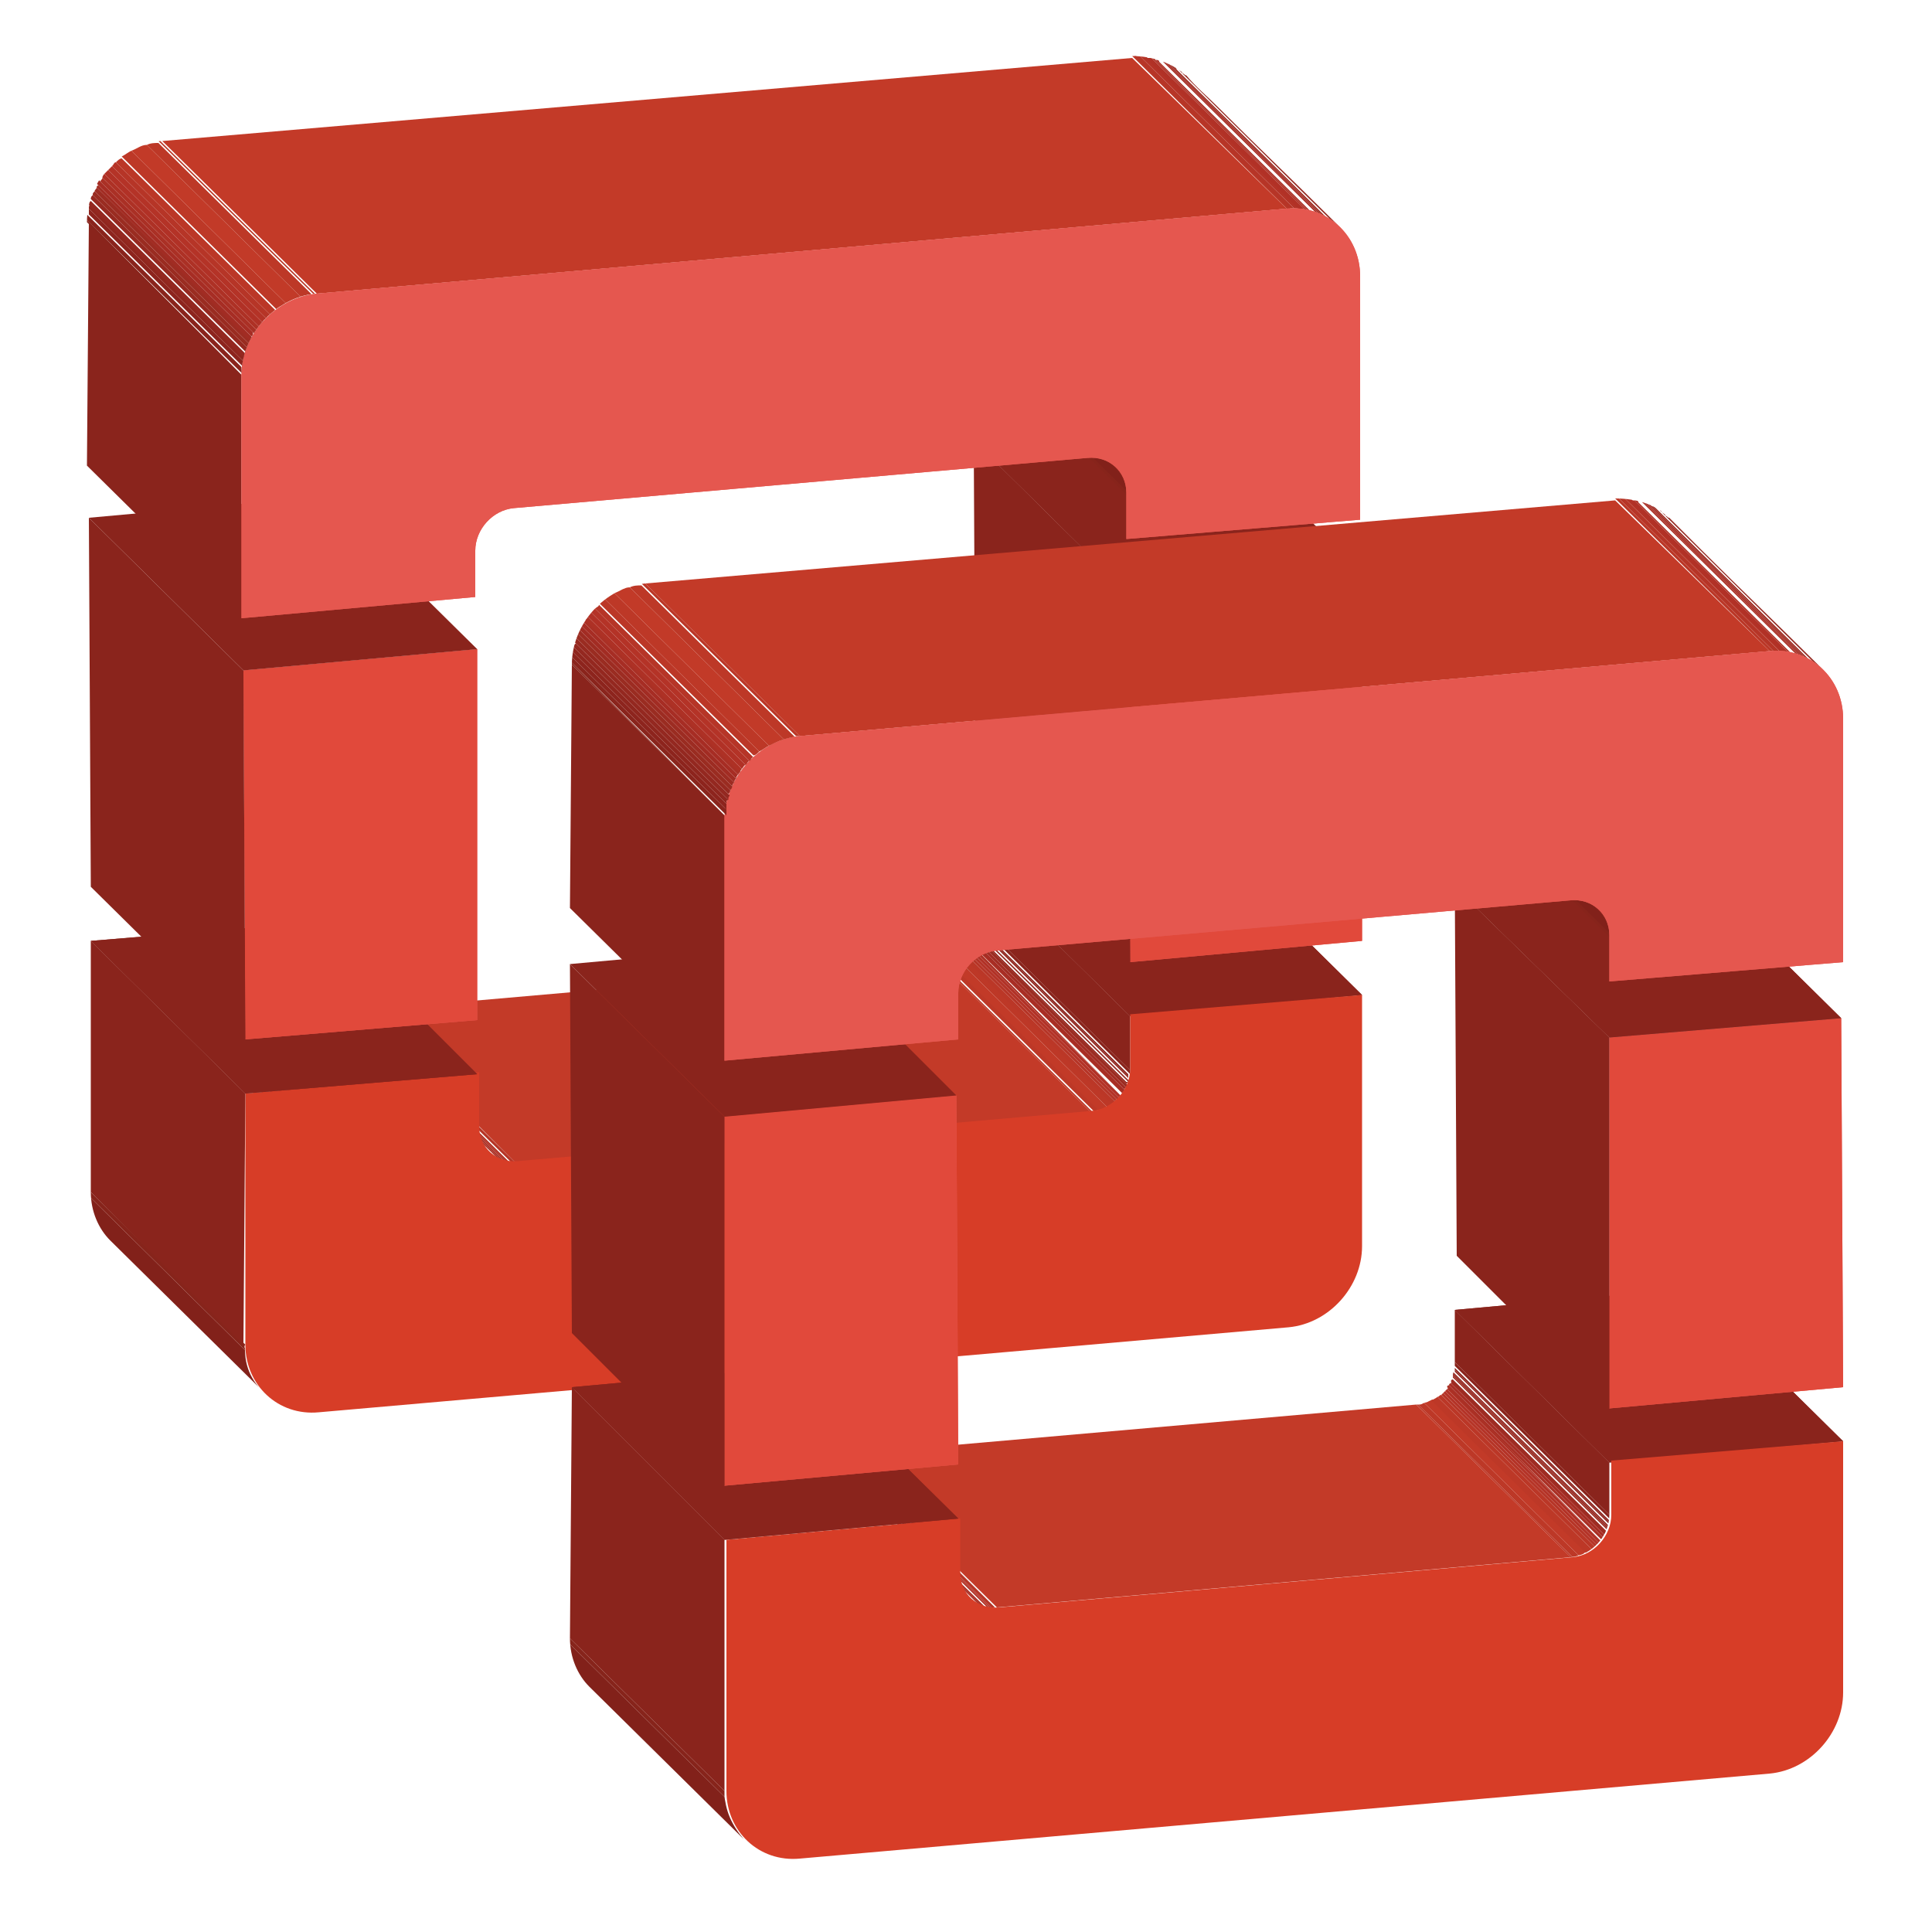 <?xml version="1.0" encoding="utf-8"?>
<!-- Generator: Adobe Illustrator 18.1.0, SVG Export Plug-In . SVG Version: 6.00 Build 0)  -->
<svg version="1.1" id="Layer_1" xmlns="http://www.w3.org/2000/svg" xmlns:xlink="http://www.w3.org/1999/xlink" x="0px" y="0px"
	 viewBox="0 0 100 100" enable-background="new 0 0 100 100" xml:space="preserve" width="5cm" height="5cm">
<g>
	<g enable-background="new    ">
		<g enable-background="new    ">
			<defs>
				<path id="SVGID_1_" enable-background="new    " d="M56.5,57.6l-8-7.9c1.1-0.1,2-1.1,2-2.2l8,7.9C58.5,56.5,57.6,57.5,56.5,57.6
					z"/>
			</defs>
			<clipPath id="SVGID_2_">
				<use xlink:href="#SVGID_1_"  overflow="visible"/>
			</clipPath>
			<g clip-path="url(#SVGID_2_)" enable-background="new    ">
				<path fill="#BB3727" d="M56.5,57.6l-8-7.9c0,0,0.1,0,0.1,0l8,7.9C56.5,57.5,56.5,57.6,56.5,57.6"/>
				<path fill="#BD3827" d="M56.6,57.5l-8-7.9c0.1,0,0.2,0,0.3-0.1l8,7.9C56.8,57.5,56.7,57.5,56.6,57.5"/>
				<path fill="#C23A28" d="M56.9,57.5l-8-7.9c0.2,0,0.3-0.1,0.4-0.2l8,7.9C57.2,57.4,57,57.4,56.9,57.5"/>
				<path fill="#BD3827" d="M57.3,57.3l-8-7.9c0.1-0.1,0.2-0.1,0.3-0.2l8,7.9C57.5,57.2,57.4,57.3,57.3,57.3"/>
				<path fill="#BB3727" d="M57.5,57.1l-8-7.9c0.1,0,0.1-0.1,0.2-0.1l8,7.9C57.7,57.1,57.6,57.1,57.5,57.1"/>
				<path fill="#B63527" d="M57.7,57l-8-7.9c0,0,0.1-0.1,0.1-0.1l8,7.9C57.8,56.9,57.7,57,57.7,57"/>
				<path fill="#B43327" d="M57.8,56.9l-8-7.9c0,0,0.1-0.1,0.1-0.1l8,7.9C57.9,56.8,57.9,56.9,57.8,56.9"/>
				<path fill="#B13126" d="M57.9,56.8l-8-7.9c0,0,0.1-0.1,0.1-0.1l8,7.9C58,56.7,57.9,56.8,57.9,56.8"/>
				<path fill="#AE3125" d="M58,56.7l-8-7.9c0,0,0.1-0.1,0.1-0.1L58,56.7C58.1,56.6,58,56.7,58,56.7"/>
				<path fill="#AA3025" d="M58.1,56.6l-8-7.9c0,0,0-0.1,0.1-0.1l8,7.9C58.1,56.5,58.1,56.6,58.1,56.6"/>
				<path fill="#A72D24" d="M58.1,56.5l-8-7.9c0,0,0-0.1,0.1-0.1l8,7.9C58.2,56.4,58.2,56.5,58.1,56.5"/>
				<path fill="#A22C23" d="M58.2,56.4l-8-7.9c0,0,0-0.1,0.1-0.1l8,7.9C58.2,56.3,58.2,56.4,58.2,56.4"/>
				<path fill="#9D2C22" d="M58.3,56.3l-8-7.9c0,0,0-0.1,0.1-0.1l8,7.9C58.3,56.2,58.3,56.3,58.3,56.3"/>
				<path fill="#9A2C21" d="M58.3,56.2l-8-7.9c0,0,0-0.1,0-0.1l8,7.9C58.3,56.1,58.3,56.1,58.3,56.2"/>
				<path fill="#972920" d="M58.3,56.1l-8-7.9c0,0,0-0.1,0-0.1l8,7.9C58.4,56,58.4,56,58.3,56.1"/>
				<path fill="#942820" d="M58.4,56l-8-7.9c0,0,0-0.1,0-0.1l8,7.9C58.4,55.9,58.4,55.9,58.4,56"/>
				<path fill="#90261E" d="M58.4,55.8l-8-7.9c0,0,0-0.1,0-0.1l8,7.9C58.4,55.8,58.4,55.8,58.4,55.8"/>
				<path fill="#8D241D" d="M58.4,55.7l-8-7.9c0,0,0-0.1,0-0.1l8,7.9C58.4,55.6,58.4,55.7,58.4,55.7"/>
				<path fill="#8A241C" d="M58.5,55.6l-8-7.9c0,0,0-0.1,0-0.2l8,7.9C58.5,55.5,58.5,55.5,58.5,55.6"/>
				<path fill="#87241B" d="M58.5,55.4l-8-7.9c0,0,0,0,0,0L58.5,55.4C58.5,55.4,58.5,55.4,58.5,55.4"/>
			</g>
		</g>
		<g>
			<g>
				<polygon fill="#8A241C" points="58.5,52.6 50.5,44.7 62.6,43.7 70.5,51.5 				"/>
			</g>
			<g>
				<polygon fill="#8A241C" points="58.5,52.6 50.5,44.7 62.6,43.7 70.5,51.5 				"/>
			</g>
		</g>
		<g>
			<polygon fill="#8A241C" points="58.5,55.4 50.5,47.5 50.5,44.7 58.5,52.6 			"/>
		</g>
		<g>
			<polygon fill="#C33A28" points="26.7,60.2 18.8,52.3 48.5,49.7 56.5,57.6 			"/>
		</g>
		<g enable-background="new    ">
			<defs>
				<path id="SVGID_3_" enable-background="new    " d="M25.3,59.6c-0.1-0.1-0.3-0.3-0.4-0.4c-2.5-2.5-5-5-7.6-7.5
					c0.4,0.4,0.9,0.6,1.5,0.5l8,7.9C26.2,60.2,25.6,60,25.3,59.6z"/>
			</defs>
			<clipPath id="SVGID_4_">
				<use xlink:href="#SVGID_3_"  overflow="visible"/>
			</clipPath>
			<g clip-path="url(#SVGID_4_)" enable-background="new    ">
				<path fill="#942820" d="M25.3,59.6l-8-7.9c0,0,0.1,0.1,0.1,0.1L25.3,59.6C25.3,59.7,25.3,59.7,25.3,59.6"/>
				<path fill="#972920" d="M25.4,59.7l-8-7.9c0,0,0.1,0.1,0.1,0.1l8,7.9C25.4,59.8,25.4,59.8,25.4,59.7"/>
				<path fill="#9A2C21" d="M25.5,59.8l-8-7.9c0,0,0.1,0.1,0.1,0.1l8,7.9C25.6,59.9,25.5,59.9,25.5,59.8"/>
				<path fill="#9D2C22" d="M25.6,59.9l-8-7.9c0,0,0.1,0,0.1,0.1l8,7.9C25.7,60,25.6,59.9,25.6,59.9"/>
				<path fill="#A22C23" d="M25.7,60l-8-7.9c0,0,0.1,0,0.1,0.1l8,7.9C25.8,60,25.8,60,25.7,60"/>
				<path fill="#A72D24" d="M25.8,60l-8-7.9c0,0,0.1,0,0.1,0l8,7.9C25.9,60.1,25.9,60,25.8,60"/>
				<path fill="#AA3025" d="M26,60.1l-8-7.9c0,0,0.1,0,0.1,0l8,7.9C26,60.1,26,60.1,26,60.1"/>
				<path fill="#AE3125" d="M26.1,60.1l-8-7.9c0,0,0.1,0,0.1,0l8,7.9C26.2,60.1,26.1,60.1,26.1,60.1"/>
				<path fill="#B13126" d="M26.2,60.1l-8-7.9c0,0,0.1,0,0.1,0l8,7.9C26.3,60.2,26.2,60.1,26.2,60.1"/>
				<path fill="#B43327" d="M26.3,60.2l-8-7.9c0,0,0.1,0,0.1,0l8,7.9C26.4,60.2,26.4,60.2,26.3,60.2"/>
				<path fill="#B63527" d="M26.5,60.2l-8-7.9c0.1,0,0.1,0,0.2,0l8,7.9C26.6,60.2,26.5,60.2,26.5,60.2"/>
				<path fill="#BB3727" d="M26.6,60.2l-8-7.9c0,0,0.1,0,0.1,0L26.6,60.2C26.7,60.2,26.7,60.2,26.6,60.2"/>
			</g>
		</g>
		<g enable-background="new    ">
			<defs>
				<path id="SVGID_5_" enable-background="new    " d="M13.7,72.1l-8-7.9c-0.6-0.6-1-1.5-1-2.5l8,7.9C12.6,70.6,13,71.5,13.7,72.1z
					"/>
			</defs>
			<clipPath id="SVGID_6_">
				<use xlink:href="#SVGID_5_"  overflow="visible"/>
			</clipPath>
			<g clip-path="url(#SVGID_6_)" enable-background="new    ">
				<path fill="#82211A" d="M13.7,72.1l-8-7.9c-0.6-0.6-0.9-1.3-1-2.2l8,7.9C12.7,70.8,13.1,71.5,13.7,72.1"/>
				<path fill="#87241B" d="M12.7,69.9l-8-7.9c0-0.1,0-0.2,0-0.3l8,7.9C12.6,69.7,12.7,69.8,12.7,69.9"/>
			</g>
		</g>
		<g>
			<path fill="#D73D27" d="M70.5,51.5l0,13c0,2.1-1.7,4-3.8,4.2l-50.2,4.4c-2.1,0.2-3.8-1.4-3.8-3.5l0-13l12.1-1.1l0,2.8
				c0,1.1,0.9,1.9,2,1.8l29.7-2.6c1.1-0.1,2-1.1,2-2.2l0-2.8L70.5,51.5z"/>
		</g>
		<g>
			<g>
				<polygon fill="#8A241C" points="12.7,56.6 4.7,48.7 16.8,47.7 24.7,55.6 				"/>
			</g>
			<g>
				<polygon fill="#8A241C" points="12.7,56.6 4.7,48.7 16.8,47.7 24.7,55.6 				"/>
			</g>
		</g>
		<g>
			<polygon fill="#8A241C" points="12.6,69.6 4.7,61.7 4.7,48.7 12.7,56.6 			"/>
		</g>
	</g>
	<g enable-background="new    ">
		<g>
			<g>
				<polygon fill="#E5574F" points="70.5,29.6 70.5,48.7 58.5,49.8 58.4,30.7 				"/>
			</g>
			<g>
				<polygon fill="#E1493B" points="70.5,29.6 70.5,48.7 58.5,49.8 58.4,30.7 				"/>
			</g>
		</g>
		<g>
			<polygon fill="#8A241C" points="58.5,49.8 50.5,41.9 50.4,22.8 58.4,30.7 			"/>
		</g>
		<g>
			<g>
				<polygon fill="#8A241C" points="58.4,30.7 50.4,22.8 62.5,21.7 70.5,29.6 				"/>
			</g>
			<g>
				<polygon fill="#8A241C" points="58.4,30.7 50.4,22.8 62.5,21.7 70.5,29.6 				"/>
			</g>
		</g>
	</g>
	<g enable-background="new    ">
		<g>
			<g>
				<polygon fill="#E5574F" points="24.7,33.6 24.7,52.8 12.7,53.8 12.6,34.7 				"/>
			</g>
			<g>
				<polygon fill="#E1493B" points="24.7,33.6 24.7,52.8 12.7,53.8 12.6,34.7 				"/>
			</g>
		</g>
		<g>
			<polygon fill="#8A241C" points="12.7,53.8 4.7,45.9 4.6,26.8 12.6,34.7 			"/>
		</g>
		<g>
			<polygon fill="#8A241C" points="12.6,34.7 4.6,26.8 16.7,25.7 24.7,33.6 			"/>
		</g>
	</g>
</g>
<g>
	<g enable-background="new    ">
		<g>
			<polygon fill="#8A241C" points="58.3,28 50.3,20.1 50.3,17.7 58.3,25.6 			"/>
		</g>
		<g enable-background="new    ">
			<defs>
				<path id="SVGID_7_" enable-background="new    " d="M49.8,16.4c2.7,2.6,5.3,5.3,8,7.9c0.3,0.3,0.5,0.8,0.5,1.3l-8-7.9
					C50.3,17.2,50.1,16.7,49.8,16.4z"/>
			</defs>
			<clipPath id="SVGID_8_">
				<use xlink:href="#SVGID_7_"  overflow="visible"/>
			</clipPath>
			<g clip-path="url(#SVGID_8_)" enable-background="new    ">
				<path fill="#87241B" d="M58.3,25.6l-8-7.9c0-0.1,0-0.1,0-0.2l8,7.9C58.3,25.5,58.3,25.6,58.3,25.6"/>
				<path fill="#82211A" d="M58.3,25.4l-8-7.9c0-0.5-0.2-0.9-0.5-1.2l8,7.9C58.1,24.6,58.3,25,58.3,25.4"/>
			</g>
		</g>
		<g enable-background="new    ">
			<defs>
				<path id="SVGID_9_" enable-background="new    " d="M61.4,3.9C61.9,4.5,62.5,5,63,5.5c2.1,2.1,4.3,4.2,6.4,6.3
					c-0.7-0.7-1.7-1.1-2.8-1l-8-7.9C59.7,2.9,60.7,3.3,61.4,3.9z"/>
			</defs>
			<clipPath id="SVGID_10_">
				<use xlink:href="#SVGID_9_"  overflow="visible"/>
			</clipPath>
			<g clip-path="url(#SVGID_10_)" enable-background="new    ">
				<path fill="#BB3727" d="M66.6,10.8l-8-7.9c0.1,0,0.1,0,0.2,0l8,7.9C66.7,10.8,66.6,10.8,66.6,10.8"/>
				<path fill="#B63527" d="M66.7,10.8l-8-7.9c0.1,0,0.2,0,0.3,0l8,7.9C66.9,10.8,66.8,10.8,66.7,10.8"/>
				<path fill="#B43327" d="M67,10.8l-8-7.9c0.1,0,0.2,0,0.3,0l8,7.9C67.2,10.8,67.1,10.8,67,10.8"/>
				<path fill="#B13126" d="M67.3,10.9l-8-7.9c0.1,0,0.2,0,0.3,0l8,7.9C67.5,10.9,67.4,10.9,67.3,10.9"/>
				<path fill="#AE3125" d="M67.6,10.9l-8-7.9c0.1,0,0.2,0,0.2,0.1l8,7.9C67.8,10.9,67.7,10.9,67.6,10.9"/>
				<path fill="#AA3025" d="M67.8,11l-8-7.9c0.1,0,0.2,0,0.2,0.1l8,7.9C68,11,67.9,11,67.8,11"/>
				<path fill="#A72D24" d="M68.1,11l-8-7.9c0.1,0,0.2,0.1,0.2,0.1l8,7.9C68.2,11.1,68.1,11.1,68.1,11"/>
				<path fill="#A22C23" d="M68.3,11.1l-8-7.9c0.1,0,0.2,0.1,0.2,0.1l8,7.9C68.4,11.2,68.4,11.1,68.3,11.1"/>
				<path fill="#9D2C22" d="M68.5,11.2l-8-7.9c0.1,0,0.2,0.1,0.2,0.1l8,7.9C68.7,11.3,68.6,11.3,68.5,11.2"/>
				<path fill="#9A2C21" d="M68.7,11.3l-8-7.9c0.1,0.1,0.2,0.1,0.2,0.2l8,7.9C68.9,11.4,68.8,11.4,68.7,11.3"/>
				<path fill="#972920" d="M69,11.5l-8-7.9c0.1,0.1,0.2,0.1,0.2,0.2l8,7.9C69.1,11.6,69.1,11.6,69,11.5"/>
				<path fill="#942820" d="M69.2,11.7l-8-7.9c0.1,0,0.1,0.1,0.2,0.1l8,7.9C69.3,11.8,69.3,11.7,69.2,11.7"/>
			</g>
		</g>
		<g>
			<polygon fill="#8A241C" points="12.5,32 4.5,24.1 4.6,11.5 12.5,19.4 			"/>
		</g>
		<g>
			<polygon fill="#C33A28" points="16.4,15.2 8.4,7.3 58.6,3 66.6,10.8 			"/>
		</g>
		<g>
			<g>
				<path fill="#E5574F" d="M16.4,15.2l50.2-4.4c2.1-0.2,3.8,1.4,3.8,3.5l0,12.6l-12.1,1l0-2.4c0-1.1-0.9-1.9-2-1.8l-29.7,2.6
					c-1.1,0.1-2,1.1-2,2.2l0,2.4L12.5,32l0-12.6C12.5,17.3,14.3,15.4,16.4,15.2z"/>
			</g>
			<g>
				<path fill="#E5574F" d="M16.4,15.2l50.2-4.4c2.1-0.2,3.8,1.4,3.8,3.5l0,12.6l-12.1,1l0-2.4c0-1.1-0.9-1.9-2-1.8l-29.7,2.6
					c-1.1,0.1-2,1.1-2,2.2l0,2.4L12.5,32l0-12.6C12.5,17.3,14.3,15.4,16.4,15.2z"/>
			</g>
		</g>
		<g enable-background="new    ">
			<defs>
				<path id="SVGID_11_" enable-background="new    " d="M12.5,19.4l-8-7.9c0-2.1,1.7-4,3.8-4.2l8,7.9
					C14.3,15.4,12.5,17.3,12.5,19.4z"/>
			</defs>
			<clipPath id="SVGID_12_">
				<use xlink:href="#SVGID_11_"  overflow="visible"/>
			</clipPath>
			<g clip-path="url(#SVGID_12_)" enable-background="new    ">
				<path fill="#87241B" d="M12.5,19.4l-8-7.9c0,0,0-0.1,0-0.1L12.5,19.4C12.5,19.3,12.5,19.3,12.5,19.4"/>
				<path fill="#8A241C" d="M12.5,19.3l-8-7.9c0-0.1,0-0.2,0-0.3l8,7.9C12.5,19.1,12.5,19.2,12.5,19.3"/>
				<path fill="#8D241D" d="M12.6,19l-8-7.9c0-0.1,0-0.2,0-0.3l8,7.9C12.6,18.8,12.6,18.9,12.6,19"/>
				<path fill="#90261E" d="M12.6,18.7l-8-7.9c0-0.1,0-0.2,0.1-0.2l8,7.9C12.6,18.5,12.6,18.6,12.6,18.7"/>
				<path fill="#942820" d="M12.6,18.5l-8-7.9c0-0.1,0-0.1,0.1-0.2l8,7.9C12.7,18.3,12.7,18.4,12.6,18.5"/>
				<path fill="#972920" d="M12.7,18.2l-8-7.9c0-0.1,0-0.1,0.1-0.2l8,7.9C12.7,18.1,12.7,18.2,12.7,18.2"/>
				<path fill="#9A2C21" d="M12.8,18l-8-7.9c0-0.1,0-0.1,0.1-0.2l8,7.9C12.8,17.9,12.8,18,12.8,18"/>
				<path fill="#9D2C22" d="M12.9,17.8l-8-7.9c0-0.1,0.1-0.1,0.1-0.2l8,7.9C12.9,17.7,12.9,17.8,12.9,17.8"/>
				<path fill="#A22C23" d="M12.9,17.6L5,9.7C5,9.7,5,9.6,5.1,9.6l8,7.9C13,17.5,13,17.6,12.9,17.6"/>
				<path fill="#A72D24" d="M13,17.4l-8-7.9c0-0.1,0.1-0.1,0.1-0.2l8,7.9C13.1,17.3,13.1,17.4,13,17.4"/>
				<path fill="#AA3025" d="M13.2,17.3l-8-7.9c0-0.1,0.1-0.1,0.1-0.2l8,7.9C13.2,17.1,13.2,17.2,13.2,17.3"/>
				<path fill="#AE3125" d="M13.3,17.1l-8-7.9C5.3,9.1,5.4,9,5.4,9l8,7.9C13.4,16.9,13.3,17,13.3,17.1"/>
				<path fill="#B13126" d="M13.4,16.9L5.4,9c0.1-0.1,0.1-0.1,0.2-0.2l8,7.9C13.5,16.7,13.5,16.8,13.4,16.9"/>
				<path fill="#B43327" d="M13.6,16.7l-8-7.9c0.1-0.1,0.1-0.1,0.2-0.2l8,7.9C13.7,16.5,13.6,16.6,13.6,16.7"/>
				<path fill="#B63527" d="M13.8,16.5l-8-7.9C5.9,8.5,5.9,8.4,6,8.4l8,7.9C13.9,16.3,13.8,16.4,13.8,16.5"/>
				<path fill="#BB3727" d="M14,16.3L6,8.4c0.1-0.1,0.2-0.2,0.3-0.2l8,7.9C14.2,16.1,14.1,16.2,14,16.3"/>
				<path fill="#BD3827" d="M14.3,16l-8-7.9C6.5,8,6.6,7.9,6.8,7.8l8,7.9C14.6,15.8,14.4,15.9,14.3,16"/>
				<path fill="#C23A28" d="M14.8,15.7l-8-7.9c0.3-0.1,0.5-0.3,0.8-0.3l8,7.9C15.3,15.4,15,15.6,14.8,15.7"/>
				<path fill="#BD3827" d="M15.6,15.4l-8-7.9C7.8,7.4,8,7.4,8.2,7.4l8,7.9C16,15.3,15.8,15.3,15.6,15.4"/>
				<path fill="#BB3727" d="M16.2,15.2l-8-7.9c0.1,0,0.1,0,0.2,0l8,7.9C16.3,15.2,16.2,15.2,16.2,15.2"/>
			</g>
		</g>
	</g>
</g>
<g>
	<g enable-background="new    ">
		<g enable-background="new    ">
			<defs>
				<path id="SVGID_13_" enable-background="new    " d="M81.3,80.6l-8-7.9c1.1-0.1,2-1.1,2-2.2l8,7.9
					C83.3,79.5,82.4,80.5,81.3,80.6z"/>
			</defs>
			<clipPath id="SVGID_14_">
				<use xlink:href="#SVGID_13_"  overflow="visible"/>
			</clipPath>
			<g clip-path="url(#SVGID_14_)" enable-background="new    ">
				<path fill="#BB3727" d="M81.3,80.6l-8-7.9c0,0,0.1,0,0.1,0l8,7.9C81.4,80.6,81.3,80.6,81.3,80.6"/>
				<path fill="#BD3827" d="M81.4,80.6l-8-7.9c0.1,0,0.2,0,0.3-0.1l8,7.9C81.6,80.6,81.5,80.6,81.4,80.6"/>
				<path fill="#C23A28" d="M81.7,80.5l-8-7.9c0.2,0,0.3-0.1,0.4-0.2l8,7.9C82,80.4,81.9,80.5,81.7,80.5"/>
				<path fill="#BD3827" d="M82.1,80.4l-8-7.9c0.1-0.1,0.2-0.1,0.3-0.2l8,7.9C82.3,80.3,82.2,80.3,82.1,80.4"/>
				<path fill="#BB3727" d="M82.4,80.2l-8-7.9c0.1,0,0.1-0.1,0.2-0.1l8,7.9C82.5,80.1,82.5,80.2,82.4,80.2"/>
				<path fill="#B63527" d="M82.6,80.1l-8-7.9c0,0,0.1-0.1,0.1-0.1l8,7.9C82.6,80,82.6,80,82.6,80.1"/>
				<path fill="#B43327" d="M82.7,80l-8-7.9c0,0,0.1-0.1,0.1-0.1l8,7.9C82.7,79.9,82.7,79.9,82.7,80"/>
				<path fill="#B13126" d="M82.8,79.9l-8-7.9c0,0,0.1-0.1,0.1-0.1l8,7.9C82.8,79.8,82.8,79.8,82.8,79.9"/>
				<path fill="#AE3125" d="M82.9,79.8l-8-7.9c0,0,0.1-0.1,0.1-0.1L82.9,79.8C82.9,79.7,82.9,79.7,82.9,79.8"/>
				<path fill="#AA3025" d="M82.9,79.7l-8-7.9c0,0,0-0.1,0.1-0.1l8,7.9C83,79.6,83,79.6,82.9,79.7"/>
				<path fill="#A72D24" d="M83,79.6l-8-7.9c0,0,0-0.1,0.1-0.1l8,7.9C83,79.5,83,79.5,83,79.6"/>
				<path fill="#A22C23" d="M83.1,79.5l-8-7.9c0,0,0-0.1,0.1-0.1l8,7.9C83.1,79.4,83.1,79.4,83.1,79.5"/>
				<path fill="#9D2C22" d="M83.1,79.4l-8-7.9c0,0,0-0.1,0.1-0.1l8,7.9C83.1,79.3,83.1,79.3,83.1,79.4"/>
				<path fill="#9A2C21" d="M83.2,79.2l-8-7.9c0,0,0-0.1,0-0.1l8,7.9C83.2,79.2,83.2,79.2,83.2,79.2"/>
				<path fill="#972920" d="M83.2,79.1l-8-7.9c0,0,0-0.1,0-0.1l8,7.9C83.2,79.1,83.2,79.1,83.2,79.1"/>
				<path fill="#942820" d="M83.2,79l-8-7.9c0,0,0-0.1,0-0.1l8,7.9C83.3,79,83.2,79,83.2,79"/>
				<path fill="#90261E" d="M83.3,78.9l-8-7.9c0,0,0-0.1,0-0.1l8,7.9C83.3,78.8,83.3,78.9,83.3,78.9"/>
				<path fill="#8D241D" d="M83.3,78.8l-8-7.9c0,0,0-0.1,0-0.1l8,7.9C83.3,78.7,83.3,78.7,83.3,78.8"/>
				<path fill="#8A241C" d="M83.3,78.6l-8-7.9c0,0,0-0.1,0-0.2l8,7.9C83.3,78.5,83.3,78.6,83.3,78.6"/>
				<path fill="#87241B" d="M83.3,78.5l-8-7.9c0,0,0,0,0,0L83.3,78.5C83.3,78.5,83.3,78.5,83.3,78.5"/>
			</g>
		</g>
		<g>
			<g>
				<polygon fill="#8A241C" points="83.3,75.7 75.3,67.8 87.4,66.7 95.4,74.6 				"/>
			</g>
			<g>
				<polygon fill="#8A241C" points="83.3,75.7 75.3,67.8 87.4,66.7 95.4,74.6 				"/>
			</g>
		</g>
		<g>
			<polygon fill="#8A241C" points="83.3,78.4 75.3,70.5 75.3,67.8 83.3,75.7 			"/>
		</g>
		<g>
			<polygon fill="#C33A28" points="51.6,83.2 43.6,75.3 73.3,72.7 81.3,80.6 			"/>
		</g>
		<g enable-background="new    ">
			<defs>
				<path id="SVGID_15_" enable-background="new    " d="M50.1,82.7c-0.1-0.1-0.3-0.3-0.4-0.4c-2.5-2.5-5-5-7.6-7.5
					c0.4,0.4,0.9,0.6,1.5,0.5l8,7.9C51,83.3,50.5,83.1,50.1,82.7z"/>
			</defs>
			<clipPath id="SVGID_16_">
				<use xlink:href="#SVGID_15_"  overflow="visible"/>
			</clipPath>
			<g clip-path="url(#SVGID_16_)" enable-background="new    ">
				<path fill="#942820" d="M50.1,82.7l-8-7.9c0,0,0.1,0.1,0.1,0.1L50.1,82.7C50.2,82.8,50.2,82.7,50.1,82.7"/>
				<path fill="#972920" d="M50.2,82.8l-8-7.9c0,0,0.1,0.1,0.1,0.1l8,7.9C50.3,82.9,50.3,82.8,50.2,82.8"/>
				<path fill="#9A2C21" d="M50.3,82.9l-8-7.9c0,0,0.1,0.1,0.1,0.1l8,7.9C50.4,82.9,50.4,82.9,50.3,82.9"/>
				<path fill="#9D2C22" d="M50.5,83l-8-7.9c0,0,0.1,0,0.1,0.1l8,7.9C50.5,83,50.5,83,50.5,83"/>
				<path fill="#A22C23" d="M50.6,83l-8-7.9c0,0,0.1,0,0.1,0.1l8,7.9C50.7,83.1,50.6,83.1,50.6,83"/>
				<path fill="#A72D24" d="M50.7,83.1l-8-7.9c0,0,0.1,0,0.1,0l8,7.9C50.8,83.1,50.7,83.1,50.7,83.1"/>
				<path fill="#AA3025" d="M50.8,83.1l-8-7.9c0,0,0.1,0,0.1,0l8,7.9C50.9,83.2,50.9,83.1,50.8,83.1"/>
				<path fill="#AE3125" d="M50.9,83.2l-8-7.9c0,0,0.1,0,0.1,0l8,7.9C51,83.2,51,83.2,50.9,83.2"/>
				<path fill="#B13126" d="M51.1,83.2l-8-7.9c0,0,0.1,0,0.1,0l8,7.9C51.2,83.2,51.1,83.2,51.1,83.2"/>
				<path fill="#B43327" d="M51.2,83.2l-8-7.9c0,0,0.1,0,0.1,0l8,7.9C51.3,83.2,51.2,83.2,51.2,83.2"/>
				<path fill="#B63527" d="M51.3,83.2l-8-7.9c0.1,0,0.1,0,0.2,0l8,7.9C51.4,83.2,51.4,83.2,51.3,83.2"/>
				<path fill="#BB3727" d="M51.5,83.2l-8-7.9c0,0,0.1,0,0.1,0L51.5,83.2C51.6,83.2,51.5,83.2,51.5,83.2"/>
			</g>
		</g>
		<g enable-background="new    ">
			<defs>
				<path id="SVGID_17_" enable-background="new    " d="M38.5,95.2l-8-7.9c-0.6-0.6-1-1.5-1-2.5l8,7.9
					C37.5,93.7,37.9,94.5,38.5,95.2z"/>
			</defs>
			<clipPath id="SVGID_18_">
				<use xlink:href="#SVGID_17_"  overflow="visible"/>
			</clipPath>
			<g clip-path="url(#SVGID_18_)" enable-background="new    ">
				<path fill="#82211A" d="M38.5,95.2l-8-7.9c-0.6-0.6-0.9-1.3-1-2.2l8,7.9C37.6,93.8,38,94.6,38.5,95.2"/>
				<path fill="#87241B" d="M37.5,93l-8-7.9c0-0.1,0-0.2,0-0.3l8,7.9C37.5,92.8,37.5,92.9,37.5,93"/>
			</g>
		</g>
		<g>
			<path fill="#D73D27" d="M95.4,74.6l0,13c0,2.1-1.7,4-3.8,4.2l-50.2,4.4c-2.1,0.2-3.8-1.4-3.8-3.5l0-13l12.1-1.1l0,2.8
				c0,1.1,0.9,1.9,2,1.8l29.7-2.6c1.1-0.1,2-1.1,2-2.2l0-2.8L95.4,74.6z"/>
		</g>
		<g>
			<g>
				<polygon fill="#8A241C" points="37.5,79.7 29.6,71.8 41.6,70.7 49.6,78.6 				"/>
			</g>
			<g>
				<polygon fill="#8A241C" points="37.5,79.7 29.6,71.8 41.6,70.7 49.6,78.6 				"/>
			</g>
		</g>
		<g>
			<polygon fill="#8A241C" points="37.5,92.7 29.5,84.8 29.6,71.8 37.5,79.7 			"/>
		</g>
	</g>
	<g enable-background="new    ">
		<g>
			<g>
				<polygon fill="#E5574F" points="95.3,52.7 95.4,71.8 83.3,72.9 83.3,53.7 				"/>
			</g>
			<g>
				<polygon fill="#E1493B" points="95.3,52.7 95.4,71.8 83.3,72.9 83.3,53.7 				"/>
			</g>
		</g>
		<g>
			<polygon fill="#8A241C" points="83.3,72.9 75.4,65 75.3,45.9 83.3,53.7 			"/>
		</g>
		<g>
			<g>
				<polygon fill="#8A241C" points="83.3,53.7 75.3,45.9 87.3,44.8 95.3,52.7 				"/>
			</g>
			<g>
				<polygon fill="#8A241C" points="83.3,53.7 75.3,45.9 87.3,44.8 95.3,52.7 				"/>
			</g>
		</g>
	</g>
	<g enable-background="new    ">
		<g>
			<g>
				<polygon fill="#E5574F" points="49.5,56.7 49.6,75.8 37.5,76.9 37.5,57.8 				"/>
			</g>
			<g>
				<polygon fill="#E1493B" points="49.5,56.7 49.6,75.8 37.5,76.9 37.5,57.8 				"/>
			</g>
		</g>
		<g>
			<polygon fill="#8A241C" points="37.5,76.9 29.6,69 29.5,49.9 37.5,57.8 			"/>
		</g>
		<g>
			<polygon fill="#8A241C" points="37.5,57.8 29.5,49.9 41.6,48.8 49.5,56.7 			"/>
		</g>
	</g>
</g>
<g>
	<g enable-background="new    ">
		<g>
			<polygon fill="#8A241C" points="83.3,50.9 75.3,43 75.3,40.6 83.3,48.5 			"/>
		</g>
		<g enable-background="new    ">
			<defs>
				<path id="SVGID_19_" enable-background="new    " d="M74.8,39.3c2.7,2.6,5.3,5.3,8,7.9c0.3,0.3,0.5,0.8,0.5,1.3l-8-7.9
					C75.3,40.1,75.1,39.6,74.8,39.3z"/>
			</defs>
			<clipPath id="SVGID_20_">
				<use xlink:href="#SVGID_19_"  overflow="visible"/>
			</clipPath>
			<g clip-path="url(#SVGID_20_)" enable-background="new    ">
				<path fill="#87241B" d="M83.3,48.5l-8-7.9c0-0.1,0-0.1,0-0.2l8,7.9C83.3,48.4,83.3,48.4,83.3,48.5"/>
				<path fill="#82211A" d="M83.3,48.3l-8-7.9c0-0.5-0.2-0.9-0.5-1.2l8,7.9C83.1,47.5,83.3,47.9,83.3,48.3"/>
			</g>
		</g>
		<g enable-background="new    ">
			<defs>
				<path id="SVGID_21_" enable-background="new    " d="M86.4,26.8c0.5,0.5,1.1,1.1,1.6,1.6c2.1,2.1,4.3,4.2,6.4,6.3
					c-0.7-0.7-1.7-1.1-2.8-1l-8-7.9C84.7,25.8,85.7,26.1,86.4,26.8z"/>
			</defs>
			<clipPath id="SVGID_22_">
				<use xlink:href="#SVGID_21_"  overflow="visible"/>
			</clipPath>
			<g clip-path="url(#SVGID_22_)" enable-background="new    ">
				<path fill="#BB3727" d="M91.6,33.7l-8-7.9c0.1,0,0.1,0,0.2,0l8,7.9C91.7,33.7,91.7,33.7,91.6,33.7"/>
				<path fill="#B63527" d="M91.8,33.7l-8-7.9c0.1,0,0.2,0,0.3,0l8,7.9C92,33.7,91.9,33.7,91.8,33.7"/>
				<path fill="#B43327" d="M92.1,33.7l-8-7.9c0.1,0,0.2,0,0.3,0l8,7.9C92.3,33.7,92.2,33.7,92.1,33.7"/>
				<path fill="#B13126" d="M92.3,33.8l-8-7.9c0.1,0,0.2,0,0.3,0l8,7.9C92.5,33.8,92.4,33.8,92.3,33.8"/>
				<path fill="#AE3125" d="M92.6,33.8l-8-7.9c0.1,0,0.2,0,0.2,0.1l8,7.9C92.8,33.8,92.7,33.8,92.6,33.8"/>
				<path fill="#AA3025" d="M92.9,33.8l-8-7.9c0.1,0,0.2,0,0.2,0.1l8,7.9C93,33.9,92.9,33.9,92.9,33.8"/>
				<path fill="#A72D24" d="M93.1,33.9l-8-7.9c0.1,0,0.2,0.1,0.2,0.1l8,7.9C93.2,34,93.2,33.9,93.1,33.9"/>
				<path fill="#A22C23" d="M93.3,34l-8-7.9c0.1,0,0.2,0.1,0.2,0.1l8,7.9C93.5,34.1,93.4,34,93.3,34"/>
				<path fill="#9D2C22" d="M93.5,34.1l-8-7.9c0.1,0,0.2,0.1,0.2,0.1l8,7.9C93.7,34.2,93.6,34.1,93.5,34.1"/>
				<path fill="#9A2C21" d="M93.8,34.2l-8-7.9c0.1,0.1,0.2,0.1,0.2,0.2l8,7.9C93.9,34.3,93.8,34.3,93.8,34.2"/>
				<path fill="#972920" d="M94,34.4l-8-7.9c0.1,0.1,0.2,0.1,0.2,0.2l8,7.9C94.2,34.5,94.1,34.4,94,34.4"/>
				<path fill="#942820" d="M94.2,34.6l-8-7.9c0.1,0,0.1,0.1,0.2,0.1l8,7.9C94.4,34.7,94.3,34.6,94.2,34.6"/>
			</g>
		</g>
		<g>
			<polygon fill="#8A241C" points="37.5,54.9 29.5,47 29.6,34.4 37.6,42.3 			"/>
		</g>
		<g>
			<polygon fill="#C33A28" points="41.4,38.1 33.4,30.2 83.6,25.9 91.6,33.7 			"/>
		</g>
		<g>
			<g>
				<path fill="#E5574F" d="M41.4,38.1l50.2-4.4c2.1-0.2,3.8,1.4,3.8,3.5l0,12.6l-12.1,1l0-2.4c0-1.1-0.9-1.9-2-1.8l-29.7,2.6
					c-1.1,0.1-2,1.1-2,2.2l0,2.4l-12.1,1.1l0-12.6C37.6,40.2,39.3,38.3,41.4,38.1z"/>
			</g>
			<g>
				<path fill="#E5574F" d="M41.4,38.1l50.2-4.4c2.1-0.2,3.8,1.4,3.8,3.5l0,12.6l-12.1,1l0-2.4c0-1.1-0.9-1.9-2-1.8l-29.7,2.6
					c-1.1,0.1-2,1.1-2,2.2l0,2.4l-12.1,1.1l0-12.6C37.6,40.2,39.3,38.3,41.4,38.1z"/>
			</g>
		</g>
		<g enable-background="new    ">
			<defs>
				<path id="SVGID_23_" enable-background="new    " d="M37.6,42.3l-8-7.9c0-2.1,1.7-4,3.8-4.2l8,7.9
					C39.3,38.3,37.6,40.2,37.6,42.3z"/>
			</defs>
			<clipPath id="SVGID_24_">
				<use xlink:href="#SVGID_23_"  overflow="visible"/>
			</clipPath>
			<g clip-path="url(#SVGID_24_)" enable-background="new    ">
				<path fill="#87241B" d="M37.6,42.3l-8-7.9c0,0,0-0.1,0-0.1L37.6,42.3C37.6,42.2,37.6,42.2,37.6,42.3"/>
				<path fill="#8A241C" d="M37.6,42.2l-8-7.9c0-0.1,0-0.2,0-0.3l8,7.9C37.6,42,37.6,42.1,37.6,42.2"/>
				<path fill="#8D241D" d="M37.6,41.9l-8-7.9c0-0.1,0-0.2,0-0.3l8,7.9C37.6,41.7,37.6,41.8,37.6,41.9"/>
				<path fill="#90261E" d="M37.6,41.6l-8-7.9c0-0.1,0-0.2,0.1-0.2l8,7.9C37.6,41.4,37.6,41.5,37.6,41.6"/>
				<path fill="#942820" d="M37.7,41.4l-8-7.9c0-0.1,0-0.1,0.1-0.2l8,7.9C37.7,41.2,37.7,41.3,37.7,41.4"/>
				<path fill="#972920" d="M37.7,41.1l-8-7.9c0-0.1,0-0.1,0.1-0.2l8,7.9C37.8,41,37.7,41.1,37.7,41.1"/>
				<path fill="#9A2C21" d="M37.8,40.9l-8-7.9c0-0.1,0-0.1,0.1-0.2l8,7.9C37.9,40.8,37.8,40.9,37.8,40.9"/>
				<path fill="#9D2C22" d="M37.9,40.7l-8-7.9c0-0.1,0.1-0.1,0.1-0.2l8,7.9C37.9,40.6,37.9,40.7,37.9,40.7"/>
				<path fill="#A22C23" d="M38,40.5l-8-7.9c0-0.1,0.1-0.1,0.1-0.2l8,7.9C38,40.4,38,40.5,38,40.5"/>
				<path fill="#A72D24" d="M38.1,40.3l-8-7.9c0-0.1,0.1-0.1,0.1-0.2l8,7.9C38.1,40.2,38.1,40.3,38.1,40.3"/>
				<path fill="#AA3025" d="M38.2,40.1l-8-7.9c0-0.1,0.1-0.1,0.1-0.2l8,7.9C38.3,40,38.2,40.1,38.2,40.1"/>
				<path fill="#AE3125" d="M38.3,40l-8-7.9c0-0.1,0.1-0.1,0.1-0.2l8,7.9C38.4,39.8,38.3,39.9,38.3,40"/>
				<path fill="#B13126" d="M38.4,39.8l-8-7.9c0.1-0.1,0.1-0.1,0.2-0.2l8,7.9C38.5,39.6,38.5,39.7,38.4,39.8"/>
				<path fill="#B43327" d="M38.6,39.6l-8-7.9c0.1-0.1,0.1-0.1,0.2-0.2l8,7.9C38.7,39.4,38.7,39.5,38.6,39.6"/>
				<path fill="#B63527" d="M38.8,39.4l-8-7.9c0.1-0.1,0.2-0.1,0.2-0.2l8,7.9C38.9,39.2,38.9,39.3,38.8,39.4"/>
				<path fill="#BB3727" d="M39,39.1l-8-7.9c0.1-0.1,0.2-0.2,0.3-0.2l8,7.9C39.2,39,39.1,39.1,39,39.1"/>
				<path fill="#BD3827" d="M39.3,38.9l-8-7.9c0.2-0.1,0.3-0.2,0.5-0.3l8,7.9C39.6,38.7,39.5,38.8,39.3,38.9"/>
				<path fill="#C23A28" d="M39.8,38.6l-8-7.9c0.3-0.1,0.5-0.3,0.8-0.3l8,7.9C40.3,38.3,40.1,38.5,39.8,38.6"/>
				<path fill="#BD3827" d="M40.6,38.3l-8-7.9c0.2-0.1,0.4-0.1,0.6-0.1l8,7.9C41,38.2,40.8,38.2,40.6,38.3"/>
				<path fill="#BB3727" d="M41.2,38.1l-8-7.9c0.1,0,0.1,0,0.2,0l8,7.9C41.3,38.1,41.3,38.1,41.2,38.1"/>
			</g>
		</g>
	</g>
</g>
</svg>

